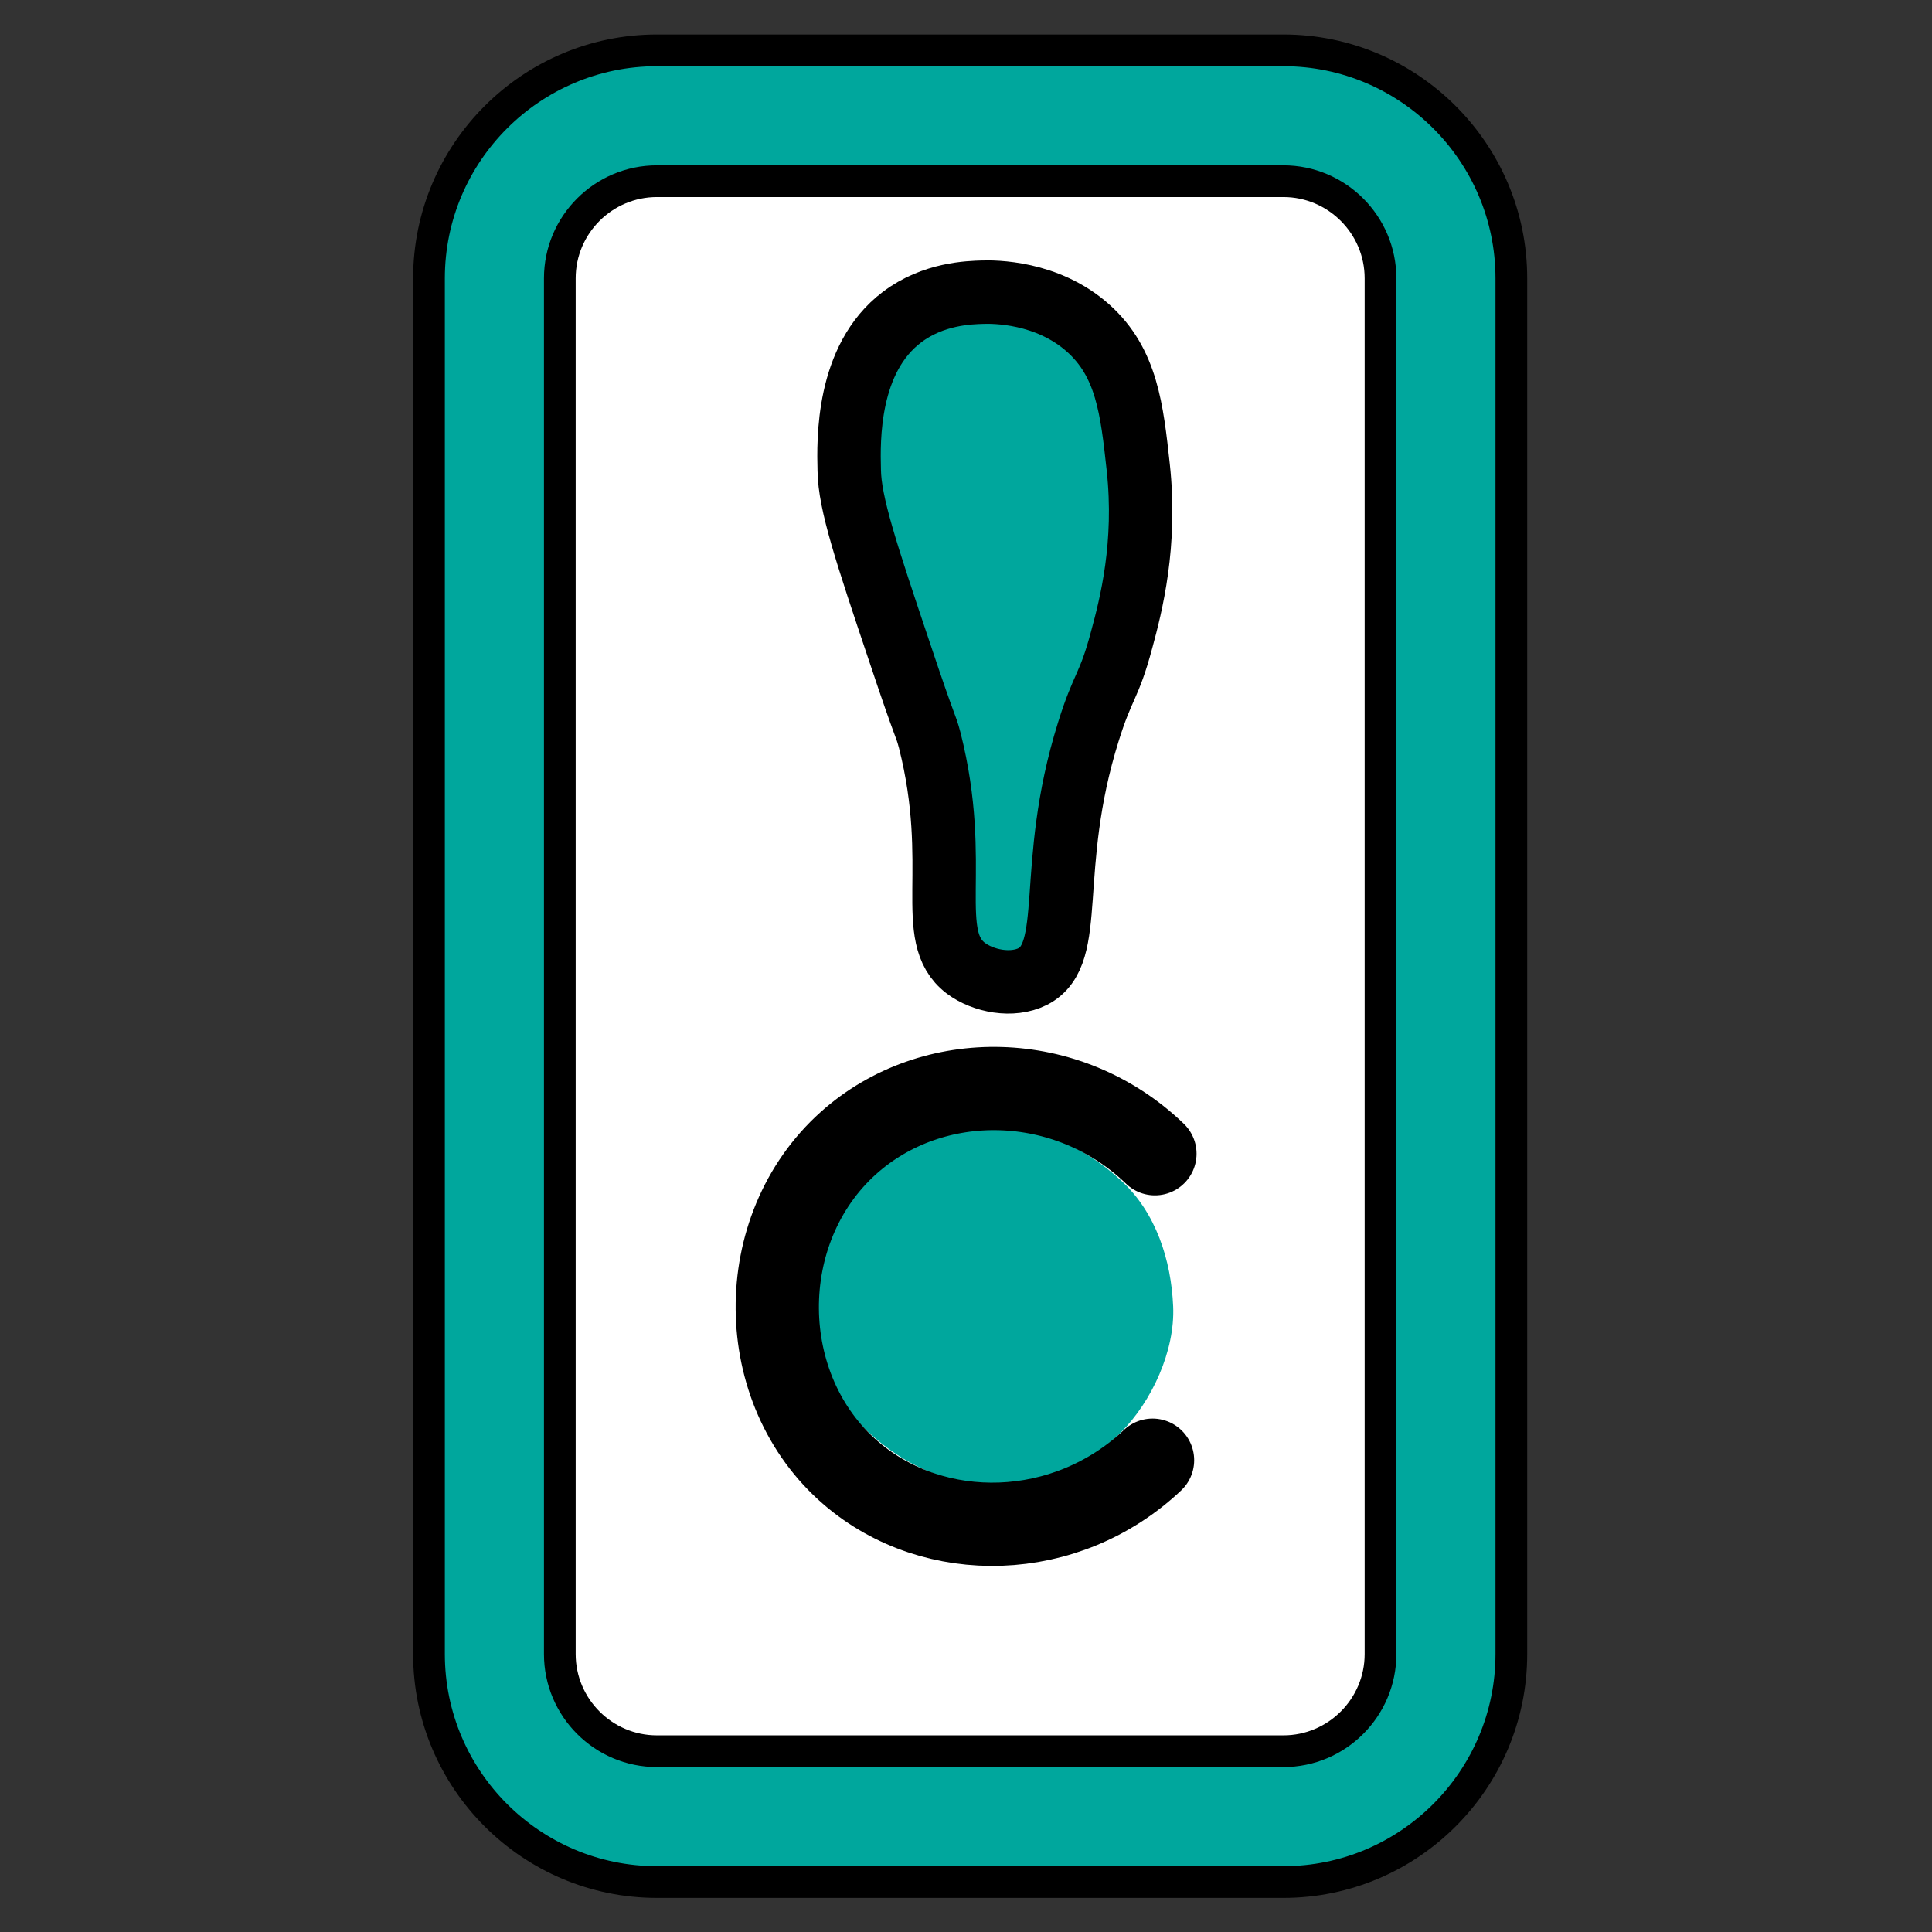 <?xml version="1.0" encoding="utf-8"?>
<!-- Generator: Adobe Illustrator 19.0.0, SVG Export Plug-In . SVG Version: 6.00 Build 0)  -->
<svg version="1.1" id="Layer_1" xmlns="http://www.w3.org/2000/svg" xmlns:xlink="http://www.w3.org/1999/xlink" x="0px" y="0px"
	 viewBox="0 0 487.3 487.3" style="enable-background:new 0 0 487.3 487.3;" xml:space="preserve">
<rect x="0" y="0" width="487.3" height="487.3" fill="#333333" stroke="none"/>
<style type="text/css">
	.st0{fill:#FFFFFF;stroke:#000000;stroke-width:8;stroke-miterlimit:10;}
	.st1{fill:#00A79D;stroke:#000000;stroke-width:8;stroke-miterlimit:10;}
	.st2{fill:#1C75BC;}
	.st3{fill:#00A79D;}
	.st4{fill:#00A79D;stroke:#000000;stroke-width:16;stroke-miterlimit:10;}
	.st5{fill:none;stroke:#000000;stroke-width:21;stroke-linecap:round;stroke-miterlimit:10;}
</style>
<g>
	<path class="st0" d="M323.7,458.2h-158c-22.6,0-41-18.4-41-41v-347c0-22.5,18.5-41,41-41h158c22.6,0,41,18.4,41,41v347
		C364.7,439.7,346.2,458.2,323.7,458.2z"/>
	<path class="st1" d="M323.7,474.7h-158c-31.7,0-57.5-25.8-57.5-57.5v-347c0-31.7,25.8-57.5,57.5-57.5h158
		c31.7,0,57.5,25.8,57.5,57.5v347C381.2,448.9,355.4,474.7,323.7,474.7z M165.7,45.7c-13.5,0-24.5,11-24.5,24.5v347
		c0,13.5,11,24.5,24.5,24.5h158c13.5,0,24.5-11,24.5-24.5v-347c0-13.5-11-24.5-24.5-24.5H165.7z"/>
</g>
<g>
	<path class="st2" d="M250.9,329.5"/>
	<g>
		<path class="st3" d="M250.9,374.5c11.5,0,23.7-5,31.8-13.2c7.8-7.8,13.7-20.6,13.2-31.8c-0.5-11.6-4.3-23.7-13.2-31.8
			c-8.8-8.1-19.6-13.2-31.8-13.2c-11.5,0-23.7,5-31.8,13.2c-7.8,7.8-13.7,20.6-13.2,31.8c0.5,11.6,4.3,23.7,13.2,31.8
			C227.9,369.4,238.7,374.5,250.9,374.5L250.9,374.5z"/>
	</g>
</g>
<path class="st4" d="M243.6,244.2c-10.6-8.1-1-25.6-9.1-57.5c-1.2-4.5-0.6-1.2-7.7-22.5c-8.3-24.7-12.5-37.3-12.6-45.6
	c-0.2-7.6-0.6-28.1,13.3-38.6c7.9-6,17.1-6.2,20.3-6.3c2.8-0.1,16.3-0.2,26.7,9.1c9.7,8.7,11,20.4,12.6,35.1
	c2.1,19.4-1.8,34.7-4.2,43.5c-3.2,12-4.7,11.3-8.4,23.2c-10.8,34.5-2.8,55.9-14,61.7C255.3,248.9,248,247.5,243.6,244.2z"/>
<path class="st5" d="M290.7,368.3c-21.8,20.6-55,21.3-76,3.3c-24.6-21.1-24.9-61.6-0.7-83.3c21.2-19,55.3-18.5,77.3,2.7"/>
</svg>
